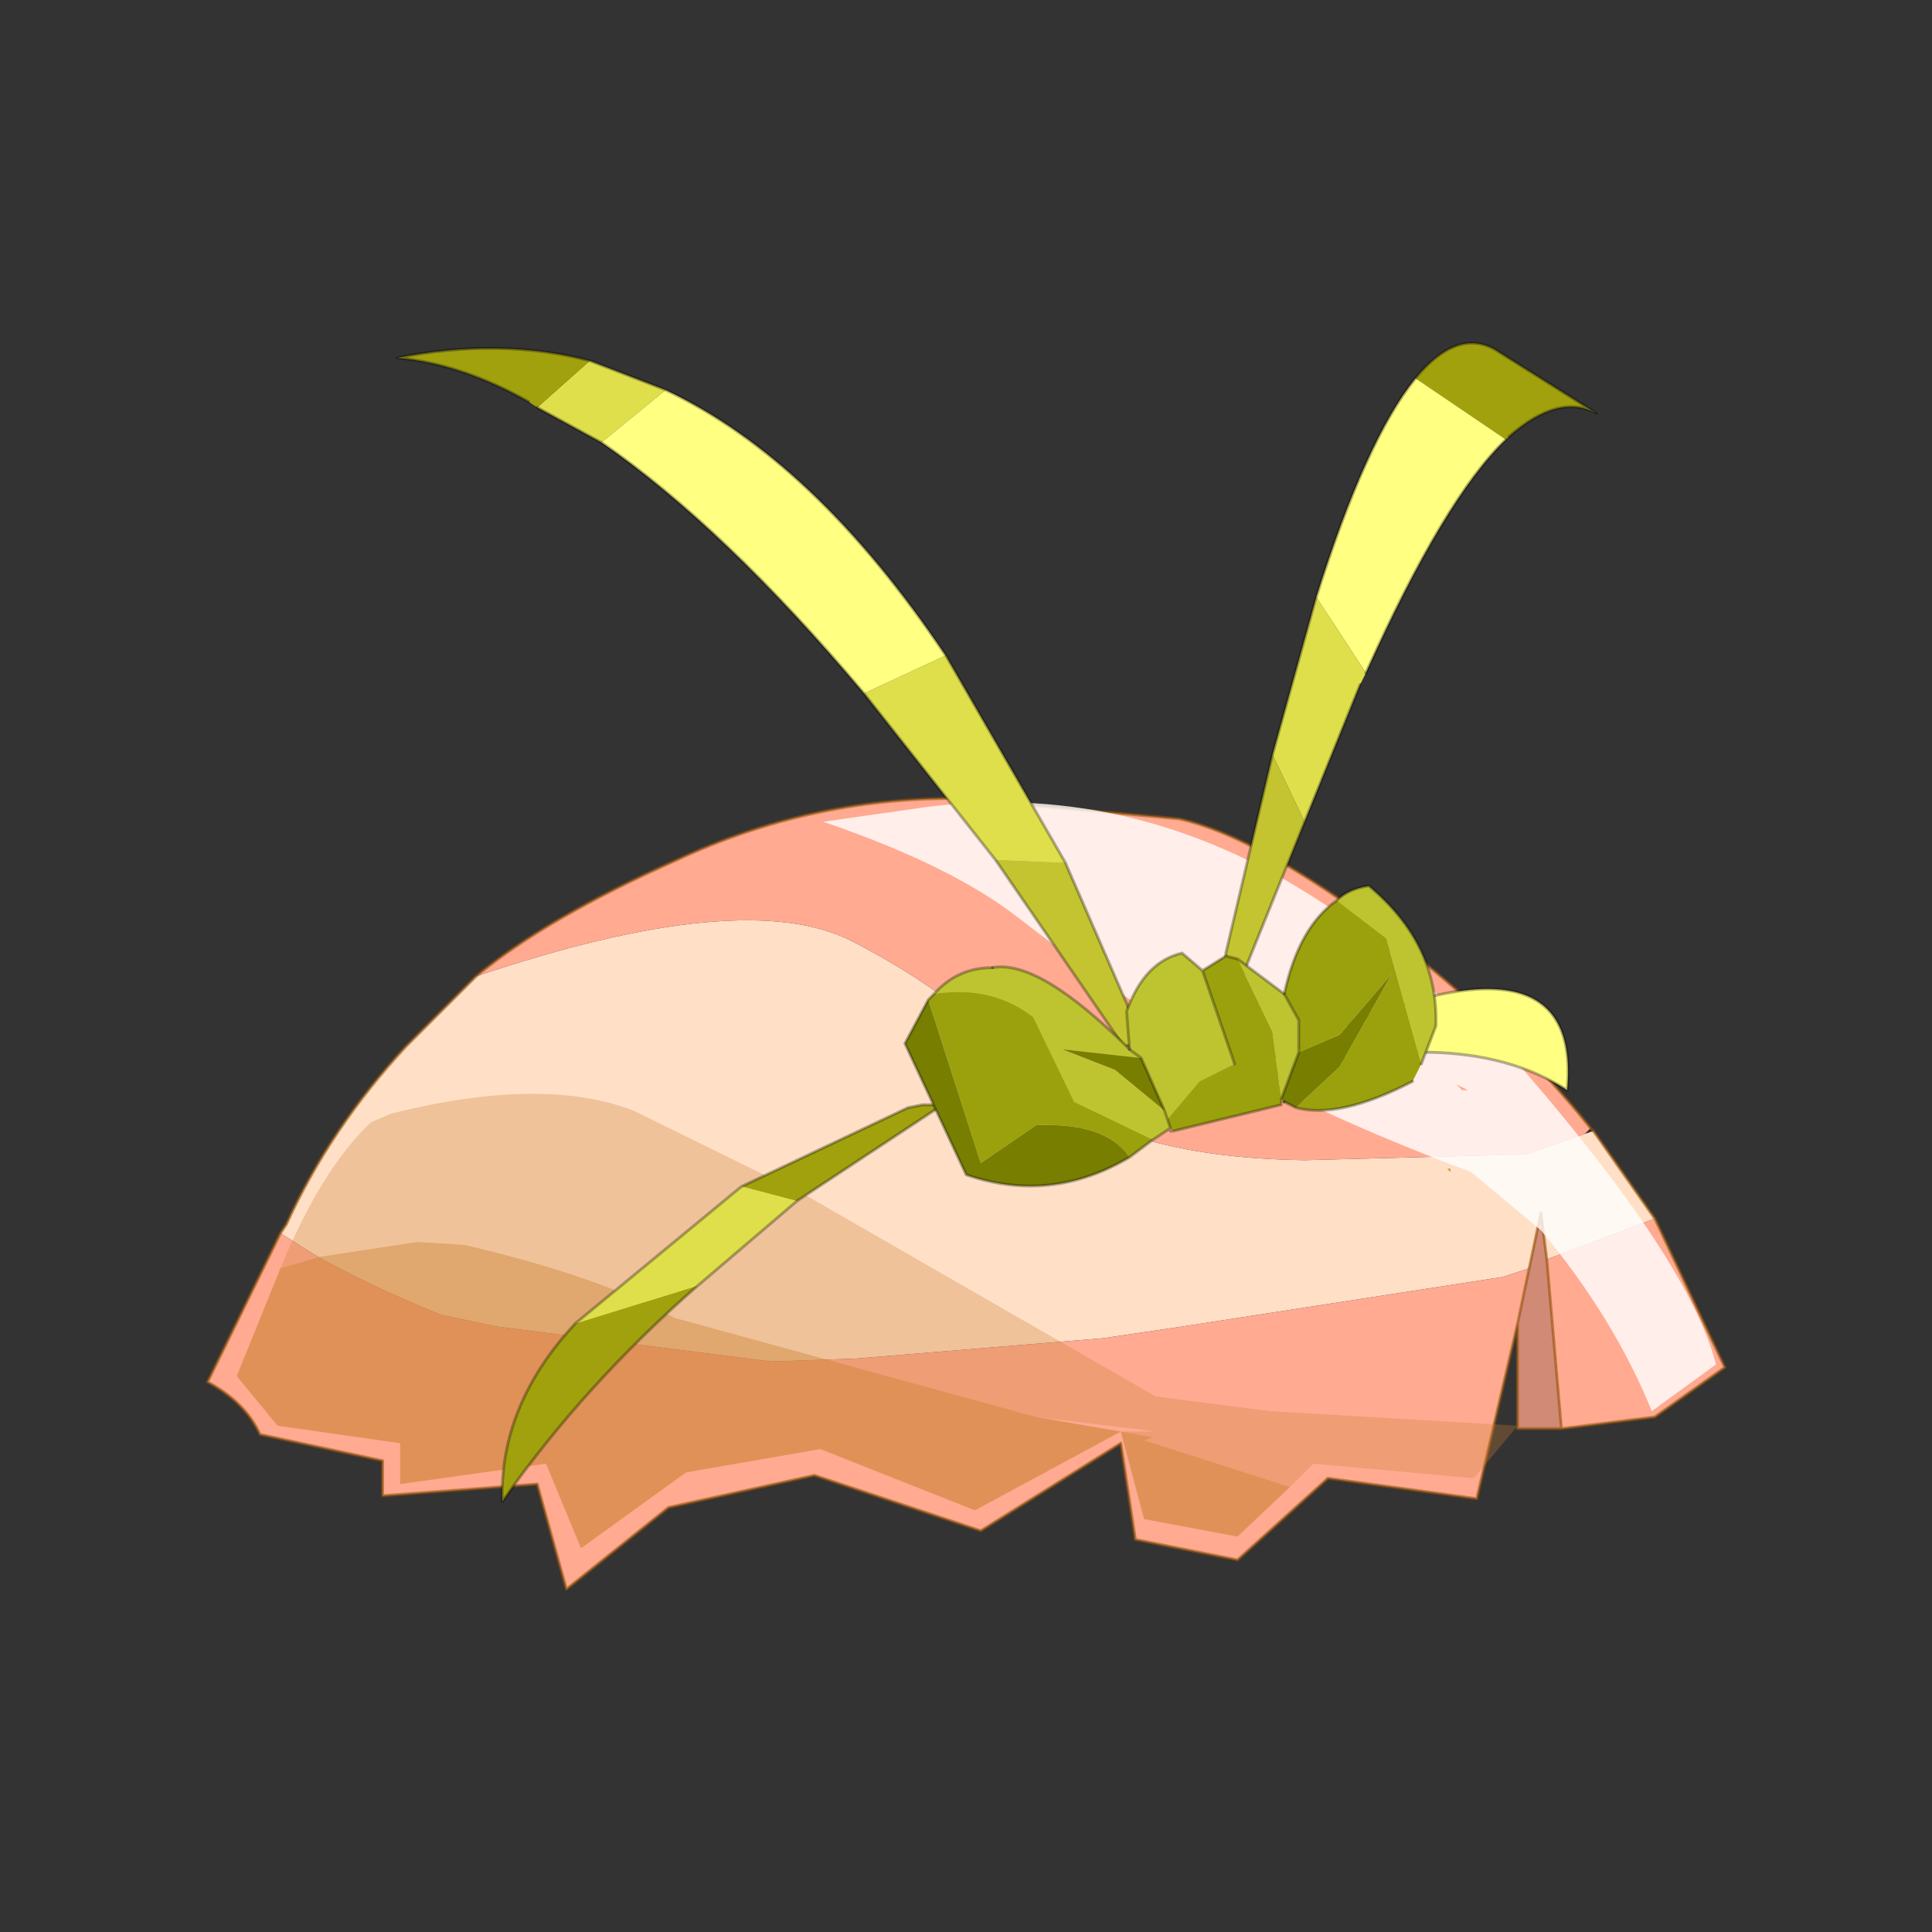 <?xml version="1.0" encoding="UTF-8" standalone="no"?>
<svg xmlns:xlink="http://www.w3.org/1999/xlink" height="440.0px" width="440.0px" xmlns="http://www.w3.org/2000/svg">
  <rect width="100%" height="100%" fill="#333333" stroke="none"/>
  <g transform="matrix(10.0, 0.0, 0.0, 10.0, 0.0, 0.0)">
    <use height="44.0" transform="matrix(0.909, 0.0, 0.0, 0.909, 2.0, 2.0)" width="44.0" xlink:href="#sprite0"/>
  </g>
  <defs>
    <g id="sprite0" transform="matrix(1.0, 0.0, 0.0, 1.0, 0.0, 0.0)">
      <use height="44.0" transform="matrix(1.0, 0.0, 0.0, 1.0, 0.0, 0.0)" width="44.0" xlink:href="#shape0"/>
      <use height="21.35" transform="matrix(1.462, 0.0, 0.0, 1.462, 3.0, 6.4)" width="26.0" xlink:href="#sprite1"/>
    </g>
    <g id="shape0" transform="matrix(1.0, 0.0, 0.0, 1.0, 0.0, 0.0)">
      <path d="M44.0 44.0 L0.0 44.0 0.0 0.0 44.0 0.0 44.0 44.0" fill="#43adca" fill-opacity="0.0" fill-rule="evenodd" stroke="none"/>
    </g>
    <g id="sprite1" transform="matrix(1.0, 0.0, 0.0, 1.0, 0.0, 0.0)">
      <use height="21.35" transform="matrix(1.0, 0.0, 0.0, 1.0, 0.0, 0.0)" width="26.0" xlink:href="#sprite2"/>
    </g>
    <g id="sprite2" transform="matrix(1.0, 0.0, 0.0, 1.0, 13.55, 26.25)">
      <use height="21.35" transform="matrix(1.0, 0.0, 0.0, 1.0, -13.55, -26.25)" width="26.0" xlink:href="#shape1"/>
    </g>
    <g id="shape1" transform="matrix(1.0, 0.0, 0.0, 1.0, 13.55, 26.25)">
      <path d="M7.75 -12.1 L7.75 -12.05 7.7 -12.1 7.75 -12.1" fill="#ff910b" fill-rule="evenodd" stroke="none"/>
      <path d="M10.05 -12.7 L10.2 -12.75 11.25 -11.25 9.4 -10.55 9.3 -11.35 9.1 -10.4 8.65 -10.25 3.15 -9.4 1.8 -9.2 -2.45 -8.85 -3.9 -8.8 -8.6 -9.4 -9.55 -9.6 Q-10.9 -10.15 -11.75 -10.65 L-12.3 -11.0 -12.2 -11.15 Q-11.45 -12.8 -10.15 -14.2 L-8.95 -15.4 Q-4.35 -16.95 -2.5 -16.0 -0.65 -15.05 0.65 -13.65 1.95 -12.3 5.25 -12.25 L9.05 -12.35 10.05 -12.7 M7.75 -12.1 L7.7 -12.1 7.75 -12.05 7.75 -12.1" fill="#ffe0c7" fill-rule="evenodd" stroke="none"/>
      <path d="M10.15 -12.8 L10.05 -12.7 9.05 -12.35 5.25 -12.25 Q1.95 -12.3 0.65 -13.65 -0.65 -15.05 -2.5 -16.0 -4.35 -16.95 -8.95 -15.4 -7.75 -16.4 -5.5 -17.4 -3.25 -18.45 -0.75 -18.45 L3.1 -18.1 Q4.45 -17.8 6.65 -16.15 8.8 -14.5 10.15 -12.8 M11.25 -11.25 L12.45 -8.7 11.25 -7.85 9.65 -7.65 9.4 -10.55 11.25 -11.25 M8.9 -9.45 L8.2 -6.45 5.65 -6.8 4.1 -5.4 2.35 -5.75 2.1 -7.4 -0.3 -5.9 -3.15 -6.85 -5.65 -6.3 -7.4 -4.9 -7.9 -6.7 -10.55 -6.5 -10.55 -7.1 -12.65 -7.55 Q-12.9 -8.1 -13.55 -8.45 L-12.3 -11.0 -11.75 -10.65 Q-10.9 -10.15 -9.55 -9.6 L-8.6 -9.4 -3.9 -8.8 -2.45 -8.85 1.8 -9.2 3.15 -9.4 8.65 -10.25 9.1 -10.4 8.9 -9.45" fill="#ffaa91" fill-rule="evenodd" stroke="none"/>
      <path d="M9.65 -7.65 L8.9 -7.65 8.9 -9.45 9.1 -10.4 9.3 -11.35 9.4 -10.55 9.65 -7.65" fill="#d18a76" fill-rule="evenodd" stroke="none"/>
      <path d="M10.2 -12.75 L10.15 -12.8 M10.2 -12.75 L11.25 -11.25 12.45 -8.7 11.25 -7.85 9.65 -7.65 8.9 -7.65 8.9 -9.45 8.2 -6.45 5.65 -6.8 4.1 -5.4 2.35 -5.75 2.1 -7.4 -0.3 -5.9 -3.15 -6.85 -5.65 -6.3 -7.4 -4.9 -7.9 -6.7 -10.55 -6.5 -10.55 -7.1 -12.65 -7.55 Q-12.9 -8.1 -13.55 -8.45 L-12.3 -11.0 -12.2 -11.15 Q-11.45 -12.8 -10.15 -14.2 L-8.95 -15.4 Q-7.75 -16.4 -5.5 -17.4 -3.25 -18.45 -0.75 -18.45 L3.1 -18.1 Q4.45 -17.8 6.65 -16.15 8.8 -14.5 10.15 -12.8 M9.1 -10.4 L9.3 -11.35 9.4 -10.55 9.65 -7.65 M8.9 -9.45 L9.1 -10.4" fill="none" stroke="#99570d" stroke-linecap="round" stroke-linejoin="round" stroke-opacity="0.6" stroke-width="0.05"/>
      <path d="M-3.0 -18.05 L-1.25 -18.3 Q1.85 -18.7 4.65 -17.2 L4.75 -17.15 Q6.15 -16.35 7.0 -15.55 L9.0 -13.8 Q11.85 -10.5 12.3 -8.75 L11.2 -7.95 Q10.55 -9.55 9.3 -11.05 L8.1 -12.05 Q5.95 -12.85 4.25 -13.75 2.55 -14.7 0.35 -16.4 -0.8 -17.3 -3.0 -18.05 M7.85 -13.55 L7.95 -13.45 8.05 -13.45 7.85 -13.55" fill="#ffffff" fill-opacity="0.8" fill-rule="evenodd" stroke="none"/>
      <path d="M-12.3 -10.4 Q-11.6 -12.1 -10.75 -12.9 L-10.4 -13.05 Q-7.8 -13.7 -6.25 -13.1 L-3.3 -11.65 2.7 -8.2 4.65 -7.95 8.9 -7.7 8.15 -6.8 5.4 -7.05 5.0 -6.65 2.5 -7.45 2.65 -7.5 2.1 -7.6 2.7 -7.6 0.65 -7.85 -5.55 -9.55 Q-6.8 -10.25 -9.15 -10.8 L-9.95 -10.85 -11.6 -10.6 -12.3 -10.4" fill="#cc8033" fill-opacity="0.302" fill-rule="evenodd" stroke="none"/>
      <path d="M5.0 -6.65 L4.1 -5.8 2.5 -6.1 2.1 -7.6 -0.4 -6.25 -3.05 -7.3 -5.35 -6.9 -7.15 -5.6 -7.75 -7.05 -10.25 -6.7 -10.25 -7.4 -12.35 -7.7 -13.05 -8.55 -12.3 -10.4 -11.6 -10.6 -9.95 -10.85 -9.15 -10.8 Q-6.8 -10.25 -5.55 -9.55 L0.65 -7.85 2.1 -7.6 2.65 -7.5 2.5 -7.45 5.0 -6.65" fill="#cc8033" fill-opacity="0.6" fill-rule="evenodd" stroke="none"/>
      <path d="M4.6 -13.95 Q10.05 -16.65 9.75 -13.45 7.8 -14.7 4.15 -13.55 L4.45 -13.9 4.6 -13.95" fill="#ffff81" fill-rule="evenodd" stroke="none"/>
      <path d="M4.6 -13.95 Q10.05 -16.65 9.75 -13.45 7.8 -14.7 4.15 -13.55 L4.45 -13.9 4.6 -13.95 Z" fill="none" stroke="#000000" stroke-linecap="round" stroke-linejoin="round" stroke-opacity="0.302" stroke-width="0.05"/>
      <path d="M-4.4 -11.8 L-1.55 -13.15 -1.3 -13.2 -0.95 -13.2 -3.45 -11.55 -4.4 -11.8 M-5.15 -10.1 Q-7.1 -8.4 -8.5 -6.4 -8.55 -8.05 -7.25 -9.45 L-5.15 -10.1" fill="#a1a10d" fill-rule="evenodd" stroke="none"/>
      <path d="M-4.4 -11.8 L-3.45 -11.55 -5.15 -10.1 -7.25 -9.45 -4.4 -11.8" fill="#dfdf4b" fill-rule="evenodd" stroke="none"/>
      <path d="M-3.45 -11.55 L-0.95 -13.2 -1.3 -13.2 -1.55 -13.15 -4.4 -11.8 M-3.45 -11.55 L-5.15 -10.1 Q-7.1 -8.4 -8.5 -6.4 -8.55 -8.05 -7.25 -9.45 L-4.4 -11.8" fill="none" stroke="#000000" stroke-linecap="round" stroke-linejoin="round" stroke-opacity="0.302" stroke-width="0.05"/>
      <path d="M1.15 -17.35 L-0.05 -17.4 -2.3 -20.25 -0.9 -20.9 1.15 -17.35 M-6.8 -24.55 L-7.9 -25.15 -7.0 -25.95 -5.7 -25.45 -6.8 -24.55" fill="#dfdf4b" fill-rule="evenodd" stroke="none"/>
      <path d="M1.15 -17.35 L2.5 -14.25 2.15 -14.2 -0.05 -17.4 1.15 -17.35" fill="#c4c430" fill-rule="evenodd" stroke="none"/>
      <path d="M-7.9 -25.15 L-8.05 -25.25 Q-9.2 -25.9 -10.3 -26.0 -8.55 -26.35 -7.0 -25.95 L-7.9 -25.15" fill="#a1a10d" fill-rule="evenodd" stroke="none"/>
      <path d="M-2.3 -20.25 Q-4.7 -23.1 -6.8 -24.55 L-5.7 -25.45 Q-3.15 -24.25 -0.9 -20.9 L-2.3 -20.25" fill="#ffff81" fill-rule="evenodd" stroke="none"/>
      <path d="M-0.05 -17.4 L2.15 -14.2 2.5 -14.25 1.15 -17.35 M-0.05 -17.4 L-2.3 -20.25 Q-4.7 -23.1 -6.8 -24.55 L-7.9 -25.15 M-8.05 -25.25 Q-9.2 -25.9 -10.3 -26.0 -8.55 -26.35 -7.0 -25.95 L-5.7 -25.45 Q-3.15 -24.25 -0.9 -20.9 L1.15 -17.35" fill="none" stroke="#000000" stroke-linecap="round" stroke-linejoin="round" stroke-opacity="0.302" stroke-width="0.05"/>
      <path d="M7.15 -25.65 L8.7 -24.6 8.75 -24.65 Q9.6 -25.4 10.25 -25.05 L8.5 -26.15 Q7.85 -26.5 7.15 -25.65" fill="#a1a10d" fill-rule="evenodd" stroke="none"/>
      <path d="M8.7 -24.6 L7.15 -25.65 Q6.3 -24.6 5.45 -21.9 L6.3 -20.6 Q7.65 -23.6 8.7 -24.6" fill="#ffff81" fill-rule="evenodd" stroke="none"/>
      <path d="M6.3 -20.6 L5.45 -21.9 4.7 -19.2 5.25 -18.05 6.2 -20.4 6.3 -20.6" fill="#dfdf4b" fill-rule="evenodd" stroke="none"/>
      <path d="M4.7 -19.2 L3.9 -15.8 3.9 -15.55 4.1 -15.2 5.25 -18.05 4.7 -19.2" fill="#c4c430" fill-rule="evenodd" stroke="none"/>
      <path d="M7.15 -25.65 Q7.85 -26.5 8.5 -26.15 L10.25 -25.05 Q9.6 -25.4 8.75 -24.65 M8.7 -24.6 Q7.65 -23.6 6.3 -20.6 M5.45 -21.9 Q6.3 -24.6 7.15 -25.65 M4.7 -19.2 L3.9 -15.8 3.9 -15.55 4.1 -15.2 5.25 -18.05 6.2 -20.4 M4.7 -19.2 L5.45 -21.9" fill="none" stroke="#000000" stroke-linecap="round" stroke-linejoin="round" stroke-opacity="0.302" stroke-width="0.05"/>
      <path d="M-1.1 -15.1 Q-0.7 -15.55 -0.1 -15.55 0.7 -15.7 2.25 -14.15 L2.2 -14.8 Q2.5 -15.65 3.15 -15.8 L3.5 -15.5 4.05 -13.9 3.45 -13.6 2.9 -12.95 2.95 -12.8 2.65 -12.6 1.3 -13.25 0.6 -14.7 Q-0.1 -15.25 -1.1 -15.1 M4.1 -15.7 L4.9 -15.1 5.15 -14.65 5.15 -14.1 4.85 -13.3 4.7 -14.45 4.1 -15.7 M5.8 -16.7 Q6.0 -16.9 6.35 -16.95 7.55 -15.95 7.5 -14.55 L7.25 -13.9 6.65 -16.05 5.8 -16.7 M2.45 -14.0 L1.1 -14.15 2.0 -13.8 2.85 -13.1 2.9 -12.95 2.85 -13.1 2.45 -14.0 2.25 -14.15 2.45 -14.0" fill="#bec430" fill-rule="evenodd" stroke="none"/>
      <path d="M3.5 -15.5 L3.9 -15.75 4.1 -15.7 4.7 -14.45 4.85 -13.3 4.85 -13.25 4.85 -13.2 3.0 -12.75 2.95 -12.8 2.9 -12.95 3.45 -13.6 4.05 -13.9 3.5 -15.5 M4.9 -15.1 Q5.15 -16.25 5.8 -16.7 L6.65 -16.05 7.25 -13.9 7.1 -13.6 Q5.85 -12.95 5.1 -13.15 L5.85 -13.85 6.75 -15.45 5.85 -14.4 5.15 -14.1 5.15 -14.65 4.9 -15.1 M2.65 -12.6 L2.25 -12.3 Q1.85 -12.9 0.65 -12.85 L-0.3 -12.2 -1.2 -15.0 -1.1 -15.1 Q-0.1 -15.25 0.6 -14.7 L1.3 -13.25 2.65 -12.6" fill="#9ba10d" fill-rule="evenodd" stroke="none"/>
      <path d="M5.1 -13.15 L4.9 -13.25 4.85 -13.3 5.15 -14.1 5.85 -14.4 6.75 -15.45 5.85 -13.85 5.1 -13.15 M2.25 -12.3 Q0.9 -11.5 -0.55 -12.0 L-1.6 -14.25 -1.2 -15.0 -0.3 -12.2 0.65 -12.85 Q1.85 -12.9 2.25 -12.3 M2.85 -13.1 L2.0 -13.8 1.1 -14.15 2.45 -14.0 2.85 -13.1" fill="#787e00" fill-rule="evenodd" stroke="none"/>
      <path d="M-1.1 -15.1 Q-0.7 -15.55 -0.1 -15.55 M2.25 -14.15 L2.2 -14.8 Q2.5 -15.65 3.15 -15.8 L3.5 -15.5 3.9 -15.75 4.1 -15.7 4.9 -15.1 5.15 -14.65 5.15 -14.1 M4.9 -13.25 L4.85 -13.25 M4.85 -13.2 L3.0 -12.75 2.95 -12.75 2.95 -12.8 2.65 -12.6 2.25 -12.3 Q0.9 -11.5 -0.55 -12.0 L-1.6 -14.25 -1.2 -15.0 -1.1 -15.1 M4.85 -13.3 L5.15 -14.1 M2.45 -14.0 L2.25 -14.15 M2.9 -12.95 L2.95 -12.8 M2.9 -12.95 L2.85 -13.1 2.45 -14.0 M3.5 -15.5 L4.05 -13.9" fill="none" stroke="#000000" stroke-linecap="round" stroke-linejoin="round" stroke-opacity="0.302" stroke-width="0.05"/>
      <path d="M-0.1 -15.55 Q0.7 -15.7 2.25 -14.15 M4.9 -15.1 Q5.15 -16.25 5.8 -16.7 6.0 -16.9 6.35 -16.95 7.55 -15.95 7.5 -14.55 L7.25 -13.9 M7.1 -13.6 Q5.85 -12.95 5.1 -13.15 L4.9 -13.25" fill="none" stroke="#000000" stroke-linecap="round" stroke-linejoin="round" stroke-opacity="0.302" stroke-width="0.05"/>
    </g>
  </defs>
</svg>
